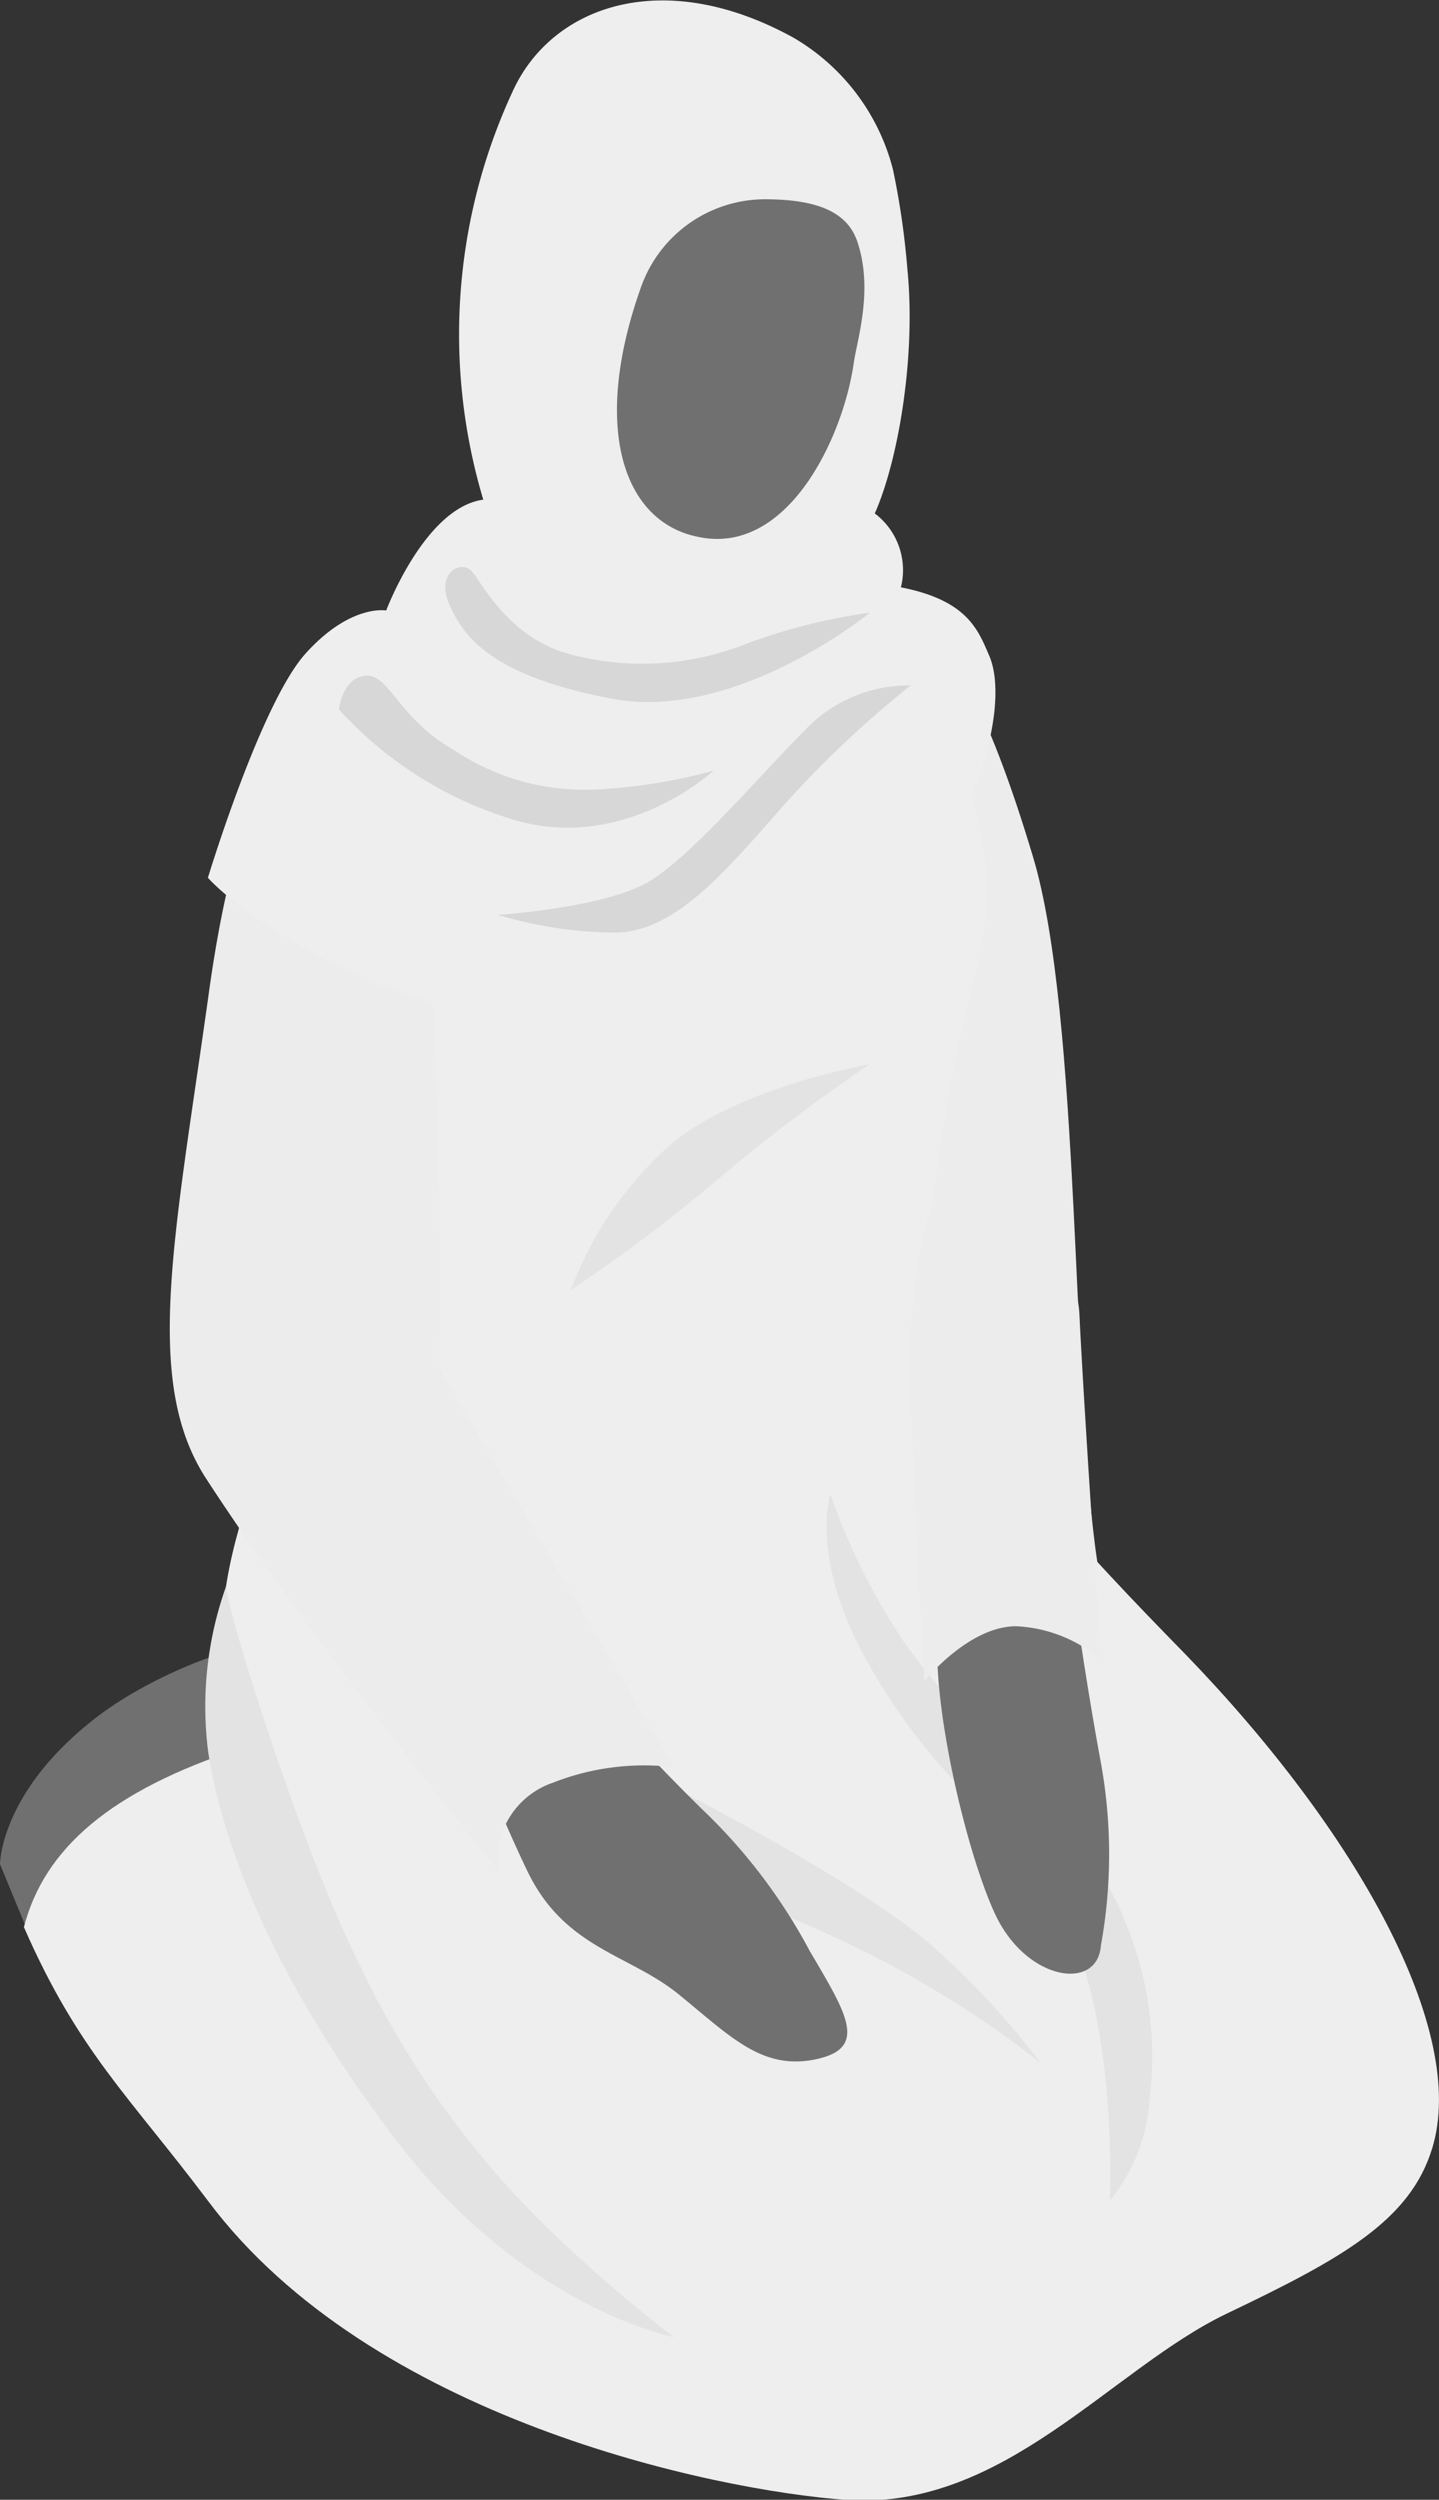 <svg xmlns="http://www.w3.org/2000/svg" viewBox="0 0 57.79 100.36"><rect x="0" y="0" width="57.79" height="100.36" fill="#333333" stroke="none"/><defs><style>.cls-1{fill:#707070;}.cls-2{fill:#ececec;}.cls-3{fill:#eee;}.cls-4{fill:#e3e3e3;}.cls-5{fill:#d7d7d7;}</style></defs><g id="Layer_2" data-name="Layer 2"><g id="_1April-Crowd13" data-name="1April-Crowd13"><path class="cls-1" d="M9.73,66.27c-.08-.26-3.64.91-6,2.79C0,72,0,74.84,0,74.84l1.61,3.91A55.57,55.57,0,0,1,8.9,75.1c2.47-.81,4-4.08,4-4.08Z"/><path class="cls-2" d="M35.48,25.47s2.27-3.53,6,8.91c1.92,6.36,1.55,21.49,2.59,28.34s-5.34,3.93-7.53-2.65-4-19-4-19Z"/><path class="cls-3" d="M17.12,25.34s-5.48,4.58-5.48,9c0,3,2,11,1.1,16.23-1.36,8.23-5.48,12.27-3.11,19.63-5.17,1.7-7.85,4-8.67,7.17,2.19,5,4.21,6.76,7.4,11,6.52,8.71,20.23,11.61,25.66,12,6.31.41,10.61-5.27,15.26-7.49s7.36-3.74,8.24-6.64c1.43-4.7-3-12.67-9.89-19.8-3.79-3.88-10-10.27-10.23-14.23-.25-4.18.76-9.07,1.8-13.27,1.3-5.24-.61-9.43-4.27-13.44C32.19,22.47,17.12,25.34,17.12,25.34Z"/><path class="cls-4" d="M27.5,72s7.38,3.76,10.14,6.31a31.57,31.57,0,0,1,4.14,4.5A41.5,41.5,0,0,0,34,78c-4.29-2-4.68-1.75-5.72-3.14A4.13,4.13,0,0,1,27.5,72Z"/><path class="cls-4" d="M33.35,60a26.41,26.41,0,0,0,2.87,5.8c2.14,3.06,5.14,5.62,6.84,7.79a14.15,14.15,0,0,1,3.1,10.76,7.06,7.06,0,0,1-1.59,4s.41-8.49-2.51-12.46-4.66-4.71-7.13-9S33.35,60,33.35,60Z"/><path class="cls-1" d="M22.71,66.91s3.46,3.75,5.51,5.75a22.33,22.33,0,0,1,4.3,5.67c1.51,2.57,2.45,4,0,4.39-2,.3-3.24-1-5.25-2.64s-4.61-1.84-6.11-5a54,54,0,0,1-2.44-6Z"/><path class="cls-1" d="M24.39,6.29c2.32-2.23,8.19-3.47,11,2.65,2.91,6.41-2.12,15.31-5.35,14.21-1.82-.61-5.74-3-7.1-6.44C21.37,12.89,22.59,8,24.39,6.29Z"/><path class="cls-2" d="M17.12,35.65s.47,7.59.52,11.93,0,7.37,0,7.37l9.43,16a10,10,0,0,0-4.86.62A3.29,3.29,0,0,0,20,75.1S12.7,66.18,8.27,59.35C5.75,55.46,7,49.76,8.36,40.06c1.72-12.67,5.25-11.54,5.25-11.54Z"/><path class="cls-3" d="M34,20.1a2.85,2.85,0,0,1,2.18,3.48c2.65.52,3.09,1.68,3.54,2.73,1,2.24-.89,8.92-6.38,12.6-5.16,3.46-14.21,2.42-18.78.33s-6.21-4-6.21-4,2.12-7,3.92-9,3.24-1.73,3.24-1.73,1.55-4.13,3.9-4.45S23,24.92,27,24.33,34,20.1,34,20.1Z"/><path class="cls-3" d="M19.42,20.1c1.47,5.11,6.13,6.47,9,7s4.74-2.93,6.47-6c1.06-1.91,1.93-6.51,1.55-10.3a31.7,31.7,0,0,0-.58-4,8.59,8.59,0,0,0-4-5.29C26.63-1.37,22.13.22,20.57,3.71A23.17,23.17,0,0,0,19.42,20.1Zm6.34-8.62A5.29,5.29,0,0,1,30.69,8c2.1,0,3.33.49,3.74,1.7.65,1.92,0,3.91-.14,4.85-.42,3-2.66,7.79-6.27,7C25,20.94,23.74,17.11,25.76,11.48Z"/><path class="cls-5" d="M36.57,27.52a42,42,0,0,0-4.87,4.56c-2.34,2.61-4.5,5.42-7.11,5.36A16.59,16.59,0,0,1,20,36.73s4.41-.28,6.15-1.39,4.17-4,6.15-6A5.74,5.74,0,0,1,36.57,27.52Z"/><path class="cls-5" d="M28.66,30.94s-3.51,3.26-7.93,2a15.48,15.48,0,0,1-7.12-4.46s.14-1.29,1.09-1.35,1.31,1.74,3.56,3a9.41,9.41,0,0,0,5.81,1.56A22,22,0,0,0,28.66,30.94Z"/><path class="cls-5" d="M34.93,24.6S29.56,29,24.56,28.05s-6-2.61-6.53-3.82.48-1.77.91-1.3,1.48,2.7,4,3.35a11.32,11.32,0,0,0,7-.42A23.17,23.17,0,0,1,34.93,24.6Z"/><path class="cls-1" d="M43,63.11s.5,3.82,1.21,7.65a20.55,20.55,0,0,1,0,7.36c-.14,1.84-3,1.41-4.25-1.28s-2.85-9.62-2.16-12.31S43,63.11,43,63.11Z"/><path class="cls-2" d="M37.48,48.24s-1.1,2.56-.91,7.79.55,11.47.55,11.47,1.77-2.21,3.69-2.21a5.67,5.67,0,0,1,3.41,1.35s-.68-9.88-.87-13.86S37.48,48.24,37.48,48.24Z"/><path class="cls-4" d="M34.93,42.73a69.8,69.8,0,0,0-6,4.53,66.53,66.53,0,0,1-6,4.53,14.55,14.55,0,0,1,4.19-6C30,43.56,34.93,42.73,34.93,42.73Z"/><path class="cls-4" d="M9.09,63.66c-.09.69,3,10.53,5.29,15.09a36.67,36.67,0,0,0,8.5,11.54,54.23,54.23,0,0,0,4.19,3.54s-6-1.13-11.18-7.93-7-12.17-7.53-15.57A14.34,14.34,0,0,1,9.09,63.66Z"/></g></g></svg>